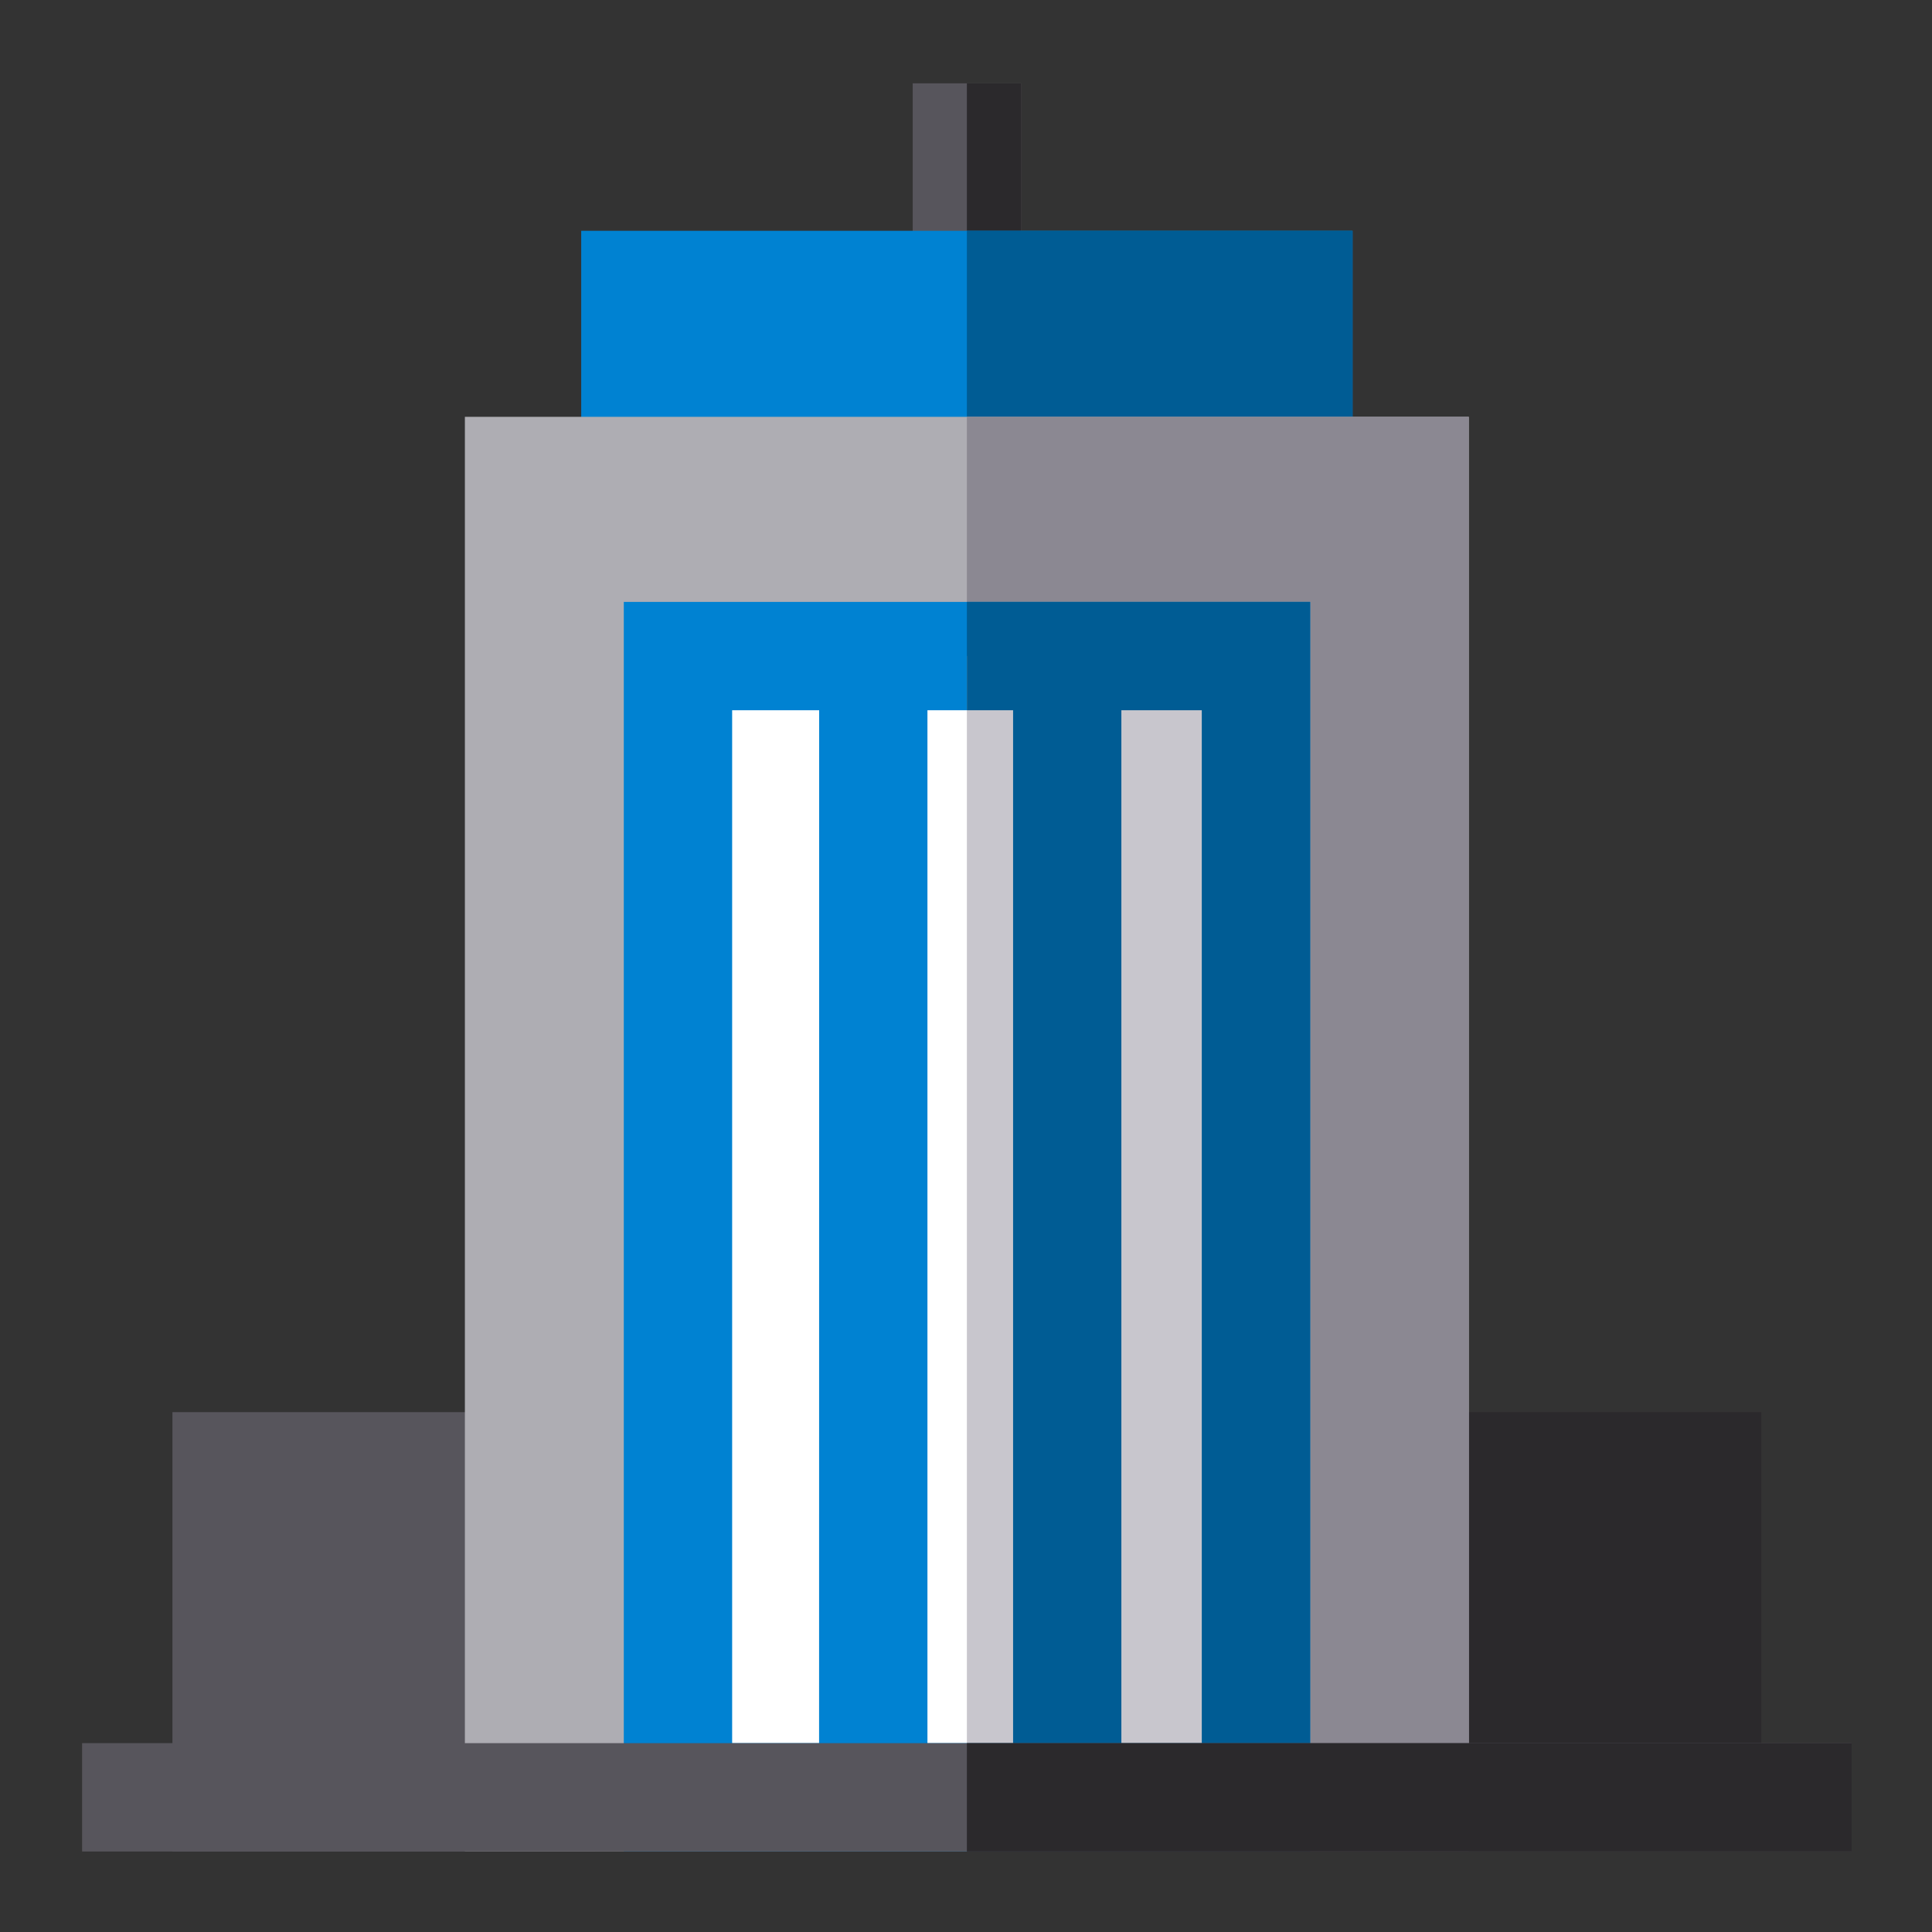 <?xml version="1.0" encoding="UTF-8" standalone="no"?>
<svg
   xmlns:dc="http://purl.org/dc/elements/1.1/"
   xmlns:cc="http://creativecommons.org/ns#"
   xmlns:rdf="http://www.w3.org/1999/02/22-rdf-syntax-ns#"
   xmlns:svg="http://www.w3.org/2000/svg"
   xmlns="http://www.w3.org/2000/svg"
   xmlns:sodipodi="http://sodipodi.sourceforge.net/DTD/sodipodi-0.dtd"
   xmlns:inkscape="http://www.inkscape.org/namespaces/inkscape"
   version="1.1"
   id="Layer_1"
   x="0px"
   y="0px"
   viewBox="0 0 24 24"
   xml:space="preserve"
   sodipodi:docname="TERM_NORMAL.svg"
   width="24"
   height="24"
   inkscape:version="1.0.2-2 (e86c870879, 2021-01-15)"><rect x="0" y="0" width="24" height="24" fill="#333333" stroke="none"/><defs
   id="defs959" /><sodipodi:namedview
   pagecolor="#ffffff"
   bordercolor="#666666"
   borderopacity="1"
   objecttolerance="10"
   gridtolerance="10"
   guidetolerance="10"
   inkscape:pageopacity="0"
   inkscape:pageshadow="2"
   inkscape:window-width="2118"
   inkscape:window-height="1001"
   id="namedview957"
   showgrid="true"
   inkscape:zoom="25.157101"
   inkscape:cx="10.92618"
   inkscape:cy="13.629893"
   inkscape:window-x="0"
   inkscape:window-y="0"
   inkscape:window-maximized="0"
   inkscape:current-layer="Layer_1"><inkscape:grid
     type="xygrid"
     id="grid963" /></sodipodi:namedview>
<rect
   x="2.142"
   y="17.542"
   style="fill:#57555c;stroke-width:0.043"
   width="5.249"
   height="5.458"
   id="rect898" />
<rect
   x="16.631"
   y="17.542"
   style="fill:#2b292c;stroke-width:0.043"
   width="5.249"
   height="5.458"
   id="rect900" />
<rect
   x="11.338"
   y="1.035"
   style="fill:#57555c;stroke-width:0.043"
   width="1.346"
   height="2.505"
   id="rect902" />
<rect
   x="12.011"
   y="1.035"
   style="fill:#2b292c;stroke-width:0.043"
   width="0.673"
   height="2.505"
   id="rect904" />
<rect
   x="7.22"
   y="2.867"
   style="fill:#0082d2;stroke-width:0.043"
   width="9.582"
   height="3.657"
   id="rect906" />
<rect
   x="12.011"
   y="2.867"
   style="fill:#005c94;stroke-width:0.043"
   width="4.791"
   height="3.657"
   id="rect908" />
<rect
   x="5.775"
   y="5.178"
   style="fill:#aeadb3;stroke-width:0.043"
   width="12.471"
   height="17.822"
   id="rect910" />
<rect
   x="12.011"
   y="5.178"
   style="fill:#8b8892;stroke-width:0.043"
   width="6.235"
   height="17.822"
   id="rect912" />
<rect
   x="8.422"
   y="8.15"
   style="fill:#ffffff;stroke-width:0.043"
   width="7.18"
   height="14.177"
   id="rect914" />
<path
   style="fill:#0082d2;stroke-width:0.043"
   d="M 7.749,7.477 V 23 H 16.275 V 7.477 Z M 10.175,21.654 H 9.095 V 8.823 h 1.081 z m 2.409,0 H 11.521 V 8.823 h 1.063 z m 2.345,0 H 13.93 V 8.823 h 0.999 z"
   id="path916" />
<rect
   x="12.011"
   y="8.15"
   style="fill:#c8c6cd;stroke-width:0.043"
   width="3.591"
   height="14.177"
   id="rect918" />
<path
   style="fill:#005c94;stroke-width:0.043"
   d="m 12.011,7.477 v 1.346 h 0.574 V 21.654 h -0.574 v 1.346 H 16.275 V 7.477 Z M 14.929,21.654 H 13.93 V 8.823 h 0.999 z"
   id="path920" />
<rect
   y="21.654"
   style="fill:#57555c;stroke-width:0.043"
   width="21.981"
   height="1.346"
   id="rect922"
   x="1.02" />
<rect
   x="12.011"
   y="21.654"
   style="fill:#2b292c;stroke-width:0.043"
   width="10.991"
   height="1.346"
   id="rect924" />
</svg>
